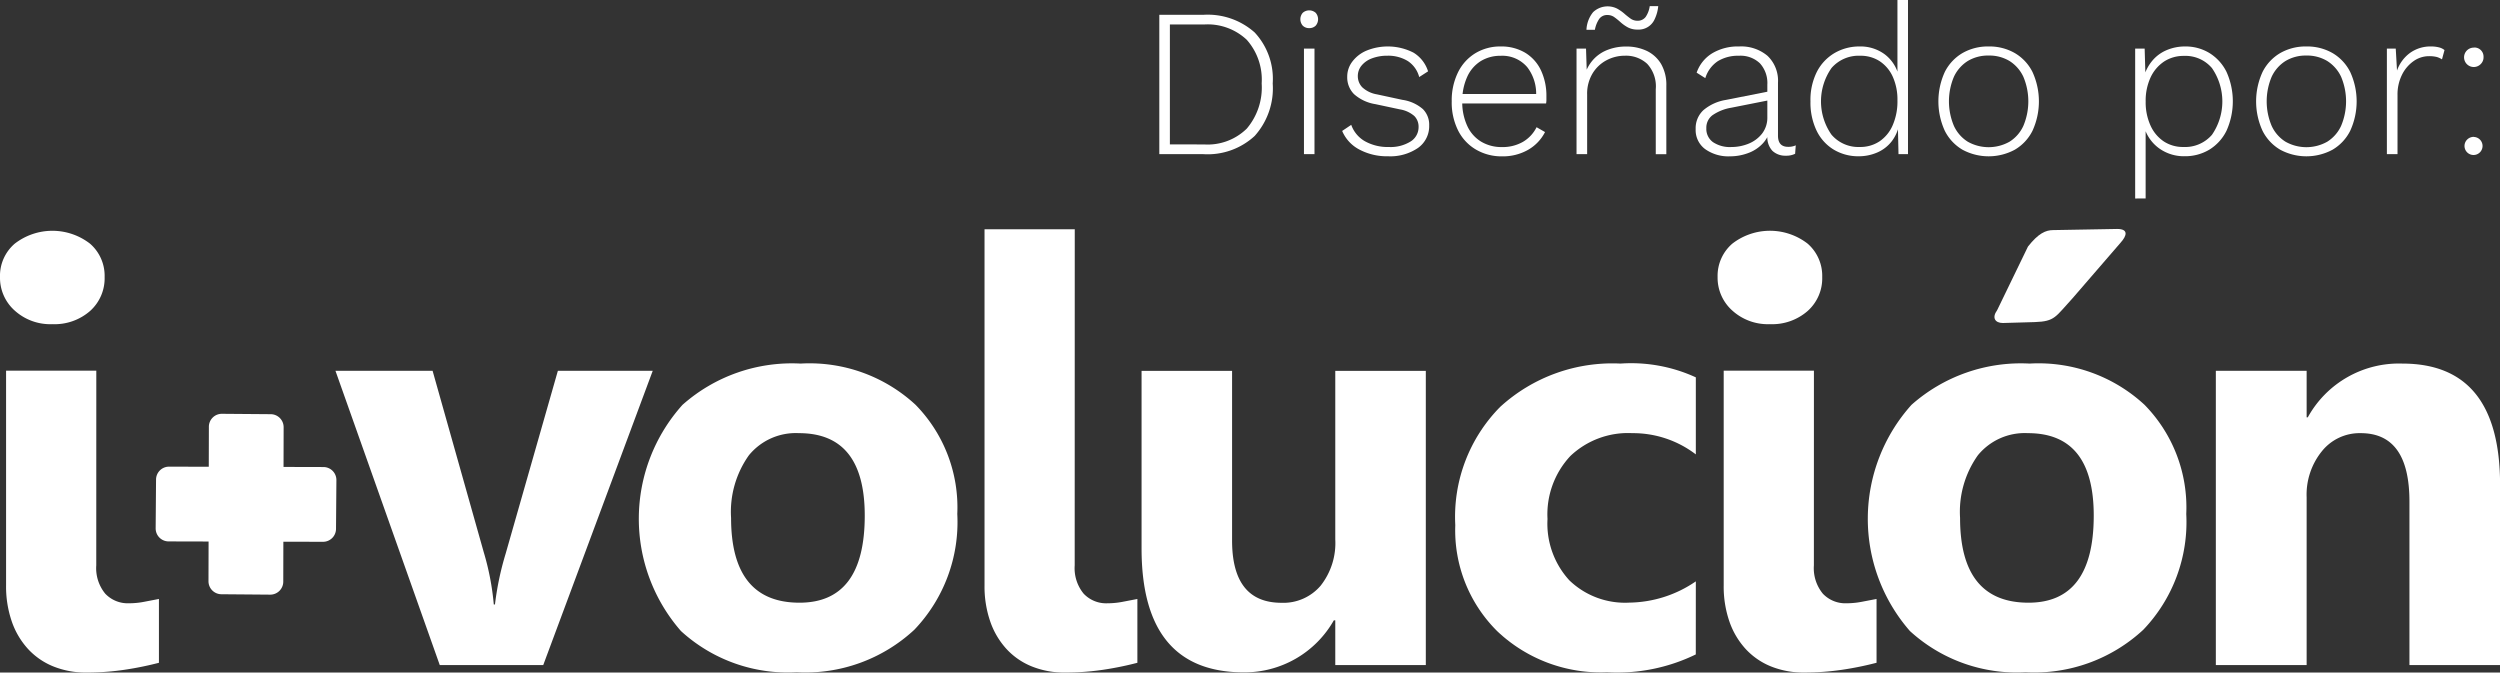 <svg id="ivolucion" xmlns="http://www.w3.org/2000/svg" width="122.993" height="33.088" viewBox="0 0 122.993 33.088">
  <rect x="0" y="0" width="122.993" height="33.088" fill="#333333" stroke="none"/>
  <g id="Grupo_3" data-name="Grupo 3" transform="translate(-1740.072 -1791.552)">
    <g id="Grupo_2" data-name="Grupo 2">
      <path id="Trazado_13" data-name="Trazado 13" d="M1799.269,1792.281a3.47,3.47,0,0,1,2.528.867,3.345,3.345,0,0,1,.889,2.508,3.507,3.507,0,0,1-.889,2.586,3.407,3.407,0,0,1-2.528.894h-2.162v-6.855Zm.041,6.377a2.748,2.748,0,0,0,2.1-.779,3.125,3.125,0,0,0,.733-2.223,2.952,2.952,0,0,0-.733-2.145,2.8,2.8,0,0,0-2.1-.754h-1.683v5.9Z" fill="#fff"/>
      <path id="Trazado_14" data-name="Trazado 14" d="M1804.482,1792.935a.436.436,0,0,1-.317-.119.483.483,0,0,1,0-.635.482.482,0,0,1,.634,0,.483.483,0,0,1,0,.635A.436.436,0,0,1,1804.482,1792.935Zm.259,1.008v5.193h-.518v-5.193Z" fill="#fff"/>
      <path id="Trazado_15" data-name="Trazado 15" d="M1806.954,1798.912a1.839,1.839,0,0,1-.851-.918l.446-.3a1.51,1.51,0,0,0,.67.805,2.3,2.3,0,0,0,1.179.285,1.866,1.866,0,0,0,1.07-.27.83.83,0,0,0,.394-.716.741.741,0,0,0-.207-.536,1.426,1.426,0,0,0-.707-.328l-1.215-.259a2.061,2.061,0,0,1-1.048-.493,1.168,1.168,0,0,1-.333-.857,1.214,1.214,0,0,1,.25-.742,1.71,1.71,0,0,1,.7-.541,2.777,2.777,0,0,1,2.31.1,1.652,1.652,0,0,1,.717.92l-.436.281a1.345,1.345,0,0,0-.566-.791,1.85,1.85,0,0,0-1-.259,2.1,2.1,0,0,0-.758.13,1.192,1.192,0,0,0-.514.358.8.8,0,0,0-.182.51.787.787,0,0,0,.219.556,1.4,1.4,0,0,0,.726.348l1.247.269a1.961,1.961,0,0,1,1.012.458,1.087,1.087,0,0,1,.307.8,1.313,1.313,0,0,1-.55,1.108,2.417,2.417,0,0,1-1.476.41A2.881,2.881,0,0,1,1806.954,1798.912Z" fill="#fff"/>
      <path id="Trazado_16" data-name="Trazado 16" d="M1812.688,1798.912a2.258,2.258,0,0,1-.878-.934,3.079,3.079,0,0,1-.317-1.439,3.127,3.127,0,0,1,.312-1.434,2.258,2.258,0,0,1,.857-.939,2.353,2.353,0,0,1,1.241-.328,2.287,2.287,0,0,1,1.2.306,2.012,2.012,0,0,1,.779.867,2.944,2.944,0,0,1,.269,1.289c0,.063,0,.124,0,.182s-.009.113-.016.16h-4.311v-.467h4.082l-.27.2a2.136,2.136,0,0,0-.426-1.516,1.606,1.606,0,0,0-1.308-.562,1.833,1.833,0,0,0-.987.265,1.763,1.763,0,0,0-.665.78,2.817,2.817,0,0,0-.239,1.2,2.761,2.761,0,0,0,.244,1.2,1.754,1.754,0,0,0,.686.779,1.936,1.936,0,0,0,1.023.266,2,2,0,0,0,1.028-.254,1.716,1.716,0,0,0,.675-.723l.416.239a2.11,2.11,0,0,1-.842.879,2.5,2.5,0,0,1-1.267.316A2.478,2.478,0,0,1,1812.688,1798.912Z" fill="#fff"/>
      <path id="Trazado_17" data-name="Trazado 17" d="M1817.633,1799.136v-5.193h.467l.042,1.3-.083-.072a1.925,1.925,0,0,1,.435-.727,1.849,1.849,0,0,1,.7-.451,2.453,2.453,0,0,1,.873-.152,2.338,2.338,0,0,1,1.029.218,1.651,1.651,0,0,1,.7.645,2.049,2.049,0,0,1,.255,1.07v3.365h-.52v-3.2a1.629,1.629,0,0,0-.421-1.246,1.531,1.531,0,0,0-1.095-.4,1.916,1.916,0,0,0-.908.224,1.771,1.771,0,0,0-.686.649,1.931,1.931,0,0,0-.266,1.039v2.929Zm4.019-7.281a1.87,1.87,0,0,1-.172.633.86.86,0,0,1-.845.519.985.985,0,0,1-.479-.109,1.877,1.877,0,0,1-.352-.248,3.585,3.585,0,0,0-.307-.25.568.568,0,0,0-.338-.109.478.478,0,0,0-.41.191,1.409,1.409,0,0,0-.213.535h-.415a1.48,1.48,0,0,1,.327-.867,1.04,1.04,0,0,1,1.179-.176,2.1,2.1,0,0,1,.352.244c.1.09.207.172.307.245a.568.568,0,0,0,.338.109.481.481,0,0,0,.41-.188,1.238,1.238,0,0,0,.2-.529Z" fill="#fff"/>
      <path id="Trazado_18" data-name="Trazado 18" d="M1826.658,1794.67a1.38,1.38,0,0,0-1.039-.375,1.906,1.906,0,0,0-1.033.265,1.543,1.543,0,0,0-.618.836l-.426-.269a1.807,1.807,0,0,1,.769-.955,2.456,2.456,0,0,1,1.319-.334,2.01,2.01,0,0,1,1.4.462,1.69,1.69,0,0,1,.514,1.325v2.6c0,.368.166.551.5.551a.867.867,0,0,0,.374-.074l-.031.416a.982.982,0,0,1-.457.094.926.926,0,0,1-.66-.239.973.973,0,0,1-.245-.759v-.229l.136-.06a1.52,1.52,0,0,1-.405.726,1.847,1.847,0,0,1-.717.445,2.531,2.531,0,0,1-.851.147,1.971,1.971,0,0,1-1.226-.354,1.163,1.163,0,0,1-.468-.986,1.207,1.207,0,0,1,.385-.935,2.274,2.274,0,0,1,1.1-.5l2.15-.425v.435l-1.891.375a2.281,2.281,0,0,0-.919.369.766.766,0,0,0-.3.639.8.8,0,0,0,.322.68,1.492,1.492,0,0,0,.914.244,2.238,2.238,0,0,0,.831-.16,1.617,1.617,0,0,0,.67-.494,1.279,1.279,0,0,0,.264-.821v-1.59A1.443,1.443,0,0,0,1826.658,1794.67Z" fill="#fff"/>
      <path id="Trazado_19" data-name="Trazado 19" d="M1831.51,1799.24a2.337,2.337,0,0,1-1.216-.322,2.206,2.206,0,0,1-.847-.93,3.188,3.188,0,0,1-.305-1.449,3.073,3.073,0,0,1,.321-1.465,2.268,2.268,0,0,1,.873-.918,2.414,2.414,0,0,1,1.226-.318,2,2,0,0,1,1.23.384,1.866,1.866,0,0,1,.691,1.061l-.062.051v-3.782h.519v7.584h-.467l-.032-1.443.063-.021a1.893,1.893,0,0,1-.379.851,1.813,1.813,0,0,1-.707.535A2.266,2.266,0,0,1,1831.51,1799.24Zm.062-.457a1.707,1.707,0,0,0,.966-.276,1.828,1.828,0,0,0,.649-.794,2.93,2.93,0,0,0,.234-1.215,2.738,2.738,0,0,0-.234-1.18,1.8,1.8,0,0,0-.644-.758,1.718,1.718,0,0,0-.95-.265,1.767,1.767,0,0,0-1.413.6,2.859,2.859,0,0,0-.005,3.281A1.737,1.737,0,0,0,1831.572,1798.783Z" fill="#fff"/>
      <path id="Trazado_20" data-name="Trazado 20" d="M1837.907,1793.838a2.5,2.5,0,0,1,1.283.322,2.243,2.243,0,0,1,.873.93,3.47,3.47,0,0,1,0,2.9,2.237,2.237,0,0,1-.873.93,2.715,2.715,0,0,1-2.565,0,2.245,2.245,0,0,1-.873-.93,3.481,3.481,0,0,1,0-2.9,2.251,2.251,0,0,1,.873-.93A2.505,2.505,0,0,1,1837.907,1793.838Zm0,.447a1.924,1.924,0,0,0-1.028.269,1.831,1.831,0,0,0-.68.776,3.107,3.107,0,0,0,0,2.414,1.8,1.8,0,0,0,.68.779,2.094,2.094,0,0,0,2.057,0,1.8,1.8,0,0,0,.68-.779,3.107,3.107,0,0,0,0-2.414,1.83,1.83,0,0,0-.68-.776A1.921,1.921,0,0,0,1837.907,1794.285Z" fill="#fff"/>
      <path id="Trazado_21" data-name="Trazado 21" d="M1845.116,1801.318v-7.375h.467l.042,1.443-.073-.084a2.137,2.137,0,0,1,.421-.779,1.864,1.864,0,0,1,.7-.508,2.3,2.3,0,0,1,.9-.177,2.249,2.249,0,0,1,1.195.322,2.273,2.273,0,0,1,.841.926,3.53,3.53,0,0,1,0,2.9,2.256,2.256,0,0,1-.846.93,2.307,2.307,0,0,1-1.21.322,2.085,2.085,0,0,1-1.246-.379,1.963,1.963,0,0,1-.738-1.023l.062-.094v3.574Zm2.378-2.535a1.739,1.739,0,0,0,1.4-.6,2.889,2.889,0,0,0,0-3.281,1.709,1.709,0,0,0-1.38-.6,1.745,1.745,0,0,0-.972.275,1.9,1.9,0,0,0-.665.779,2.715,2.715,0,0,0-.244,1.19,2.751,2.751,0,0,0,.239,1.183,1.843,1.843,0,0,0,.659.785A1.716,1.716,0,0,0,1847.494,1798.783Z" fill="#fff"/>
      <path id="Trazado_22" data-name="Trazado 22" d="M1853.539,1793.838a2.507,2.507,0,0,1,1.283.322,2.248,2.248,0,0,1,.872.93,3.46,3.46,0,0,1,0,2.9,2.241,2.241,0,0,1-.872.93,2.715,2.715,0,0,1-2.565,0,2.243,2.243,0,0,1-.873-.93,3.47,3.47,0,0,1,0-2.9,2.25,2.25,0,0,1,.873-.93A2.506,2.506,0,0,1,1853.539,1793.838Zm0,.447a1.924,1.924,0,0,0-1.028.269,1.83,1.83,0,0,0-.68.776,3.107,3.107,0,0,0,0,2.414,1.8,1.8,0,0,0,.68.779,2.092,2.092,0,0,0,2.056,0,1.806,1.806,0,0,0,.681-.779,3.109,3.109,0,0,0,0-2.414,1.834,1.834,0,0,0-.681-.776A1.917,1.917,0,0,0,1853.539,1794.285Z" fill="#fff"/>
      <path id="Trazado_23" data-name="Trazado 23" d="M1857.5,1799.136v-5.193h.436l.062,1.08a1.821,1.821,0,0,1,.634-.863,1.716,1.716,0,0,1,1.049-.322,1.533,1.533,0,0,1,.374.043.7.7,0,0,1,.28.134l-.124.457a1.072,1.072,0,0,0-.25-.115,1.5,1.5,0,0,0-.4-.041,1.3,1.3,0,0,0-.748.244,1.774,1.774,0,0,0-.572.676,2.169,2.169,0,0,0-.218.992v2.908Z" fill="#fff"/>
      <path id="Trazado_24" data-name="Trazado 24" d="M1861.787,1793.89a.447.447,0,0,1,.468.467.458.458,0,0,1-.13.338.477.477,0,1,1-.338-.8Zm0,4.4a.444.444,0,1,1-.338.129A.459.459,0,0,1,1861.787,1798.285Z" fill="#fff"/>
    </g>
  </g>
  <g id="Grupo_9" data-name="Grupo 9" transform="translate(-1740.072 -1791.552)">
    <g id="Grupo_6" data-name="Grupo 6">
      <g id="Grupo_5" data-name="Grupo 5">
        <g id="Grupo_4" data-name="Grupo 4">
          <path id="Trazado_25" data-name="Trazado 25" d="M1772.185,1809.793l-5.387,14.478h-5.091l-5.132-14.478h4.779l2.516,8.922a12.928,12.928,0,0,1,.495,2.574h.058a14.44,14.44,0,0,1,.523-2.489l2.572-9.007Z" fill="#fff"/>
          <path id="Trazado_26" data-name="Trazado 26" d="M1779.263,1824.625a7.78,7.78,0,0,1-5.691-2.029,8.389,8.389,0,0,1,.077-11.127,8.119,8.119,0,0,1,5.813-2.03,7.682,7.682,0,0,1,5.655,2.03,7.208,7.208,0,0,1,2.051,5.365,7.66,7.66,0,0,1-2.114,5.7A7.875,7.875,0,0,1,1779.263,1824.625Zm.113-11.763a2.979,2.979,0,0,0-2.46,1.088,4.8,4.8,0,0,0-.877,3.082q0,4.17,3.365,4.171,3.211,0,3.211-4.284Q1782.615,1812.86,1779.376,1812.862Z" fill="#fff"/>
          <path id="Trazado_27" data-name="Trazado 27" d="M1792.944,1819.367a1.976,1.976,0,0,0,.44,1.391,1.521,1.521,0,0,0,1.173.474,3.912,3.912,0,0,0,.736-.071l.735-.141v3.139a16.023,16.023,0,0,1-1.7.346,12.615,12.615,0,0,1-1.874.134,4.243,4.243,0,0,1-1.618-.3,3.436,3.436,0,0,1-1.245-.856,3.87,3.87,0,0,1-.8-1.35,5.262,5.262,0,0,1-.283-1.781v-17.521h4.439Z" fill="#fff"/>
          <path id="Trazado_28" data-name="Trazado 28" d="M1810.218,1824.271h-4.454v-2.2h-.071a5.05,5.05,0,0,1-4.425,2.559q-5.034,0-5.034-6.093v-8.739h4.453v8.343q0,3.066,2.433,3.067a2.409,2.409,0,0,0,1.923-.841,3.39,3.39,0,0,0,.721-2.284v-8.285h4.454Z" fill="#fff"/>
          <path id="Trazado_29" data-name="Trazado 29" d="M1823.5,1823.748a8.83,8.83,0,0,1-4.369.877,7.394,7.394,0,0,1-5.4-2.021,6.988,6.988,0,0,1-2.063-5.218,7.69,7.69,0,0,1,2.211-5.818,8.18,8.18,0,0,1,5.918-2.129,7.6,7.6,0,0,1,3.705.678v3.79a5.087,5.087,0,0,0-3.124-1.045,4.118,4.118,0,0,0-3.048,1.124,4.2,4.2,0,0,0-1.125,3.1,4.127,4.127,0,0,0,1.076,3.018,3.948,3.948,0,0,0,2.955,1.095,5.9,5.9,0,0,0,3.266-1.046Z" fill="#fff"/>
          <path id="Trazado_30" data-name="Trazado 30" d="M1827.147,1807.5a2.6,2.6,0,0,1-1.852-.671,2.161,2.161,0,0,1-.722-1.647,2.09,2.09,0,0,1,.722-1.641,3.023,3.023,0,0,1,3.71,0,2.1,2.1,0,0,1,.715,1.641,2.152,2.152,0,0,1-.715,1.668A2.647,2.647,0,0,1,1827.147,1807.5Zm2.163,11.866a1.976,1.976,0,0,0,.439,1.391,1.522,1.522,0,0,0,1.173.474,3.92,3.92,0,0,0,.736-.071l.735-.141v3.139a16.054,16.054,0,0,1-1.7.346,12.637,12.637,0,0,1-1.875.134,4.251,4.251,0,0,1-1.619-.3,3.459,3.459,0,0,1-1.244-.856,3.872,3.872,0,0,1-.8-1.35,5.262,5.262,0,0,1-.282-1.781v-10.563h4.439Z" fill="#fff"/>
          <path id="Trazado_31" data-name="Trazado 31" d="M1839.725,1824.625a7.782,7.782,0,0,1-5.691-2.029,8.39,8.39,0,0,1,.078-11.127,8.116,8.116,0,0,1,5.812-2.03,7.678,7.678,0,0,1,5.654,2.03,7.205,7.205,0,0,1,2.052,5.365,7.661,7.661,0,0,1-2.114,5.7A7.877,7.877,0,0,1,1839.725,1824.625Zm.113-11.763a2.979,2.979,0,0,0-2.46,1.088,4.8,4.8,0,0,0-.876,3.082q0,4.17,3.365,4.171,3.209,0,3.211-4.284Q1843.078,1812.86,1839.838,1812.862Z" fill="#fff"/>
          <path id="Trazado_32" data-name="Trazado 32" d="M1863.065,1824.271h-4.455v-8.044q0-3.367-2.4-3.365a2.378,2.378,0,0,0-1.908.89,3.392,3.392,0,0,0-.75,2.262v8.257h-4.467v-14.478h4.467v2.29h.057a5.119,5.119,0,0,1,4.653-2.644q4.807,0,4.807,5.968Z" fill="#fff"/>
        </g>
        <path id="Trazado_33" data-name="Trazado 33" d="M1742.645,1807.5a2.608,2.608,0,0,1-1.852-.671,2.16,2.16,0,0,1-.721-1.647,2.083,2.083,0,0,1,.721-1.639,3.023,3.023,0,0,1,3.712,0,2.093,2.093,0,0,1,.714,1.639,2.155,2.155,0,0,1-.714,1.668A2.65,2.65,0,0,1,1742.645,1807.5Zm2.163,11.864a1.978,1.978,0,0,0,.439,1.392,1.523,1.523,0,0,0,1.174.475,3.823,3.823,0,0,0,.735-.071l.735-.141v3.14a16.254,16.254,0,0,1-1.7.345,12.612,12.612,0,0,1-1.874.135,4.248,4.248,0,0,1-1.619-.3,3.44,3.44,0,0,1-1.244-.856,3.86,3.86,0,0,1-.8-1.35,5.262,5.262,0,0,1-.283-1.781v-10.563h4.439Z" fill="#fff"/>
      </g>
    </g>
    <g id="Grupo_8" data-name="Grupo 8">
      <g id="Grupo_7" data-name="Grupo 7">
        <path id="Trazado_34" data-name="Trazado 34" d="M1754.008,1820.173a.641.641,0,0,1-.645.634l-2.4-.02a.639.639,0,0,1-.634-.643l.019-7.6a.638.638,0,0,1,.644-.634l2.4.019a.64.64,0,0,1,.634.644Z" fill="#fff"/>
        <path id="Trazado_35" data-name="Trazado 35" d="M1755.988,1814.529a.639.639,0,0,1,.634.644l-.019,2.4a.639.639,0,0,1-.644.634l-7.595-.019a.638.638,0,0,1-.634-.644l.019-2.4a.639.639,0,0,1,.644-.634Z" fill="#fff"/>
      </g>
    </g>
    <path id="Trazado_36" data-name="Trazado 36" d="M1842.033,1806.229c-.844.912-.854,1.136-1.86,1.169l-1.566.045c-.381,0-.552-.258-.282-.629l1.517-3.131c.506-.642.869-.814,1.25-.811l3.138-.056c.575,0,.474.337.17.675Z" fill="#fff"/>
  </g>
</svg>
